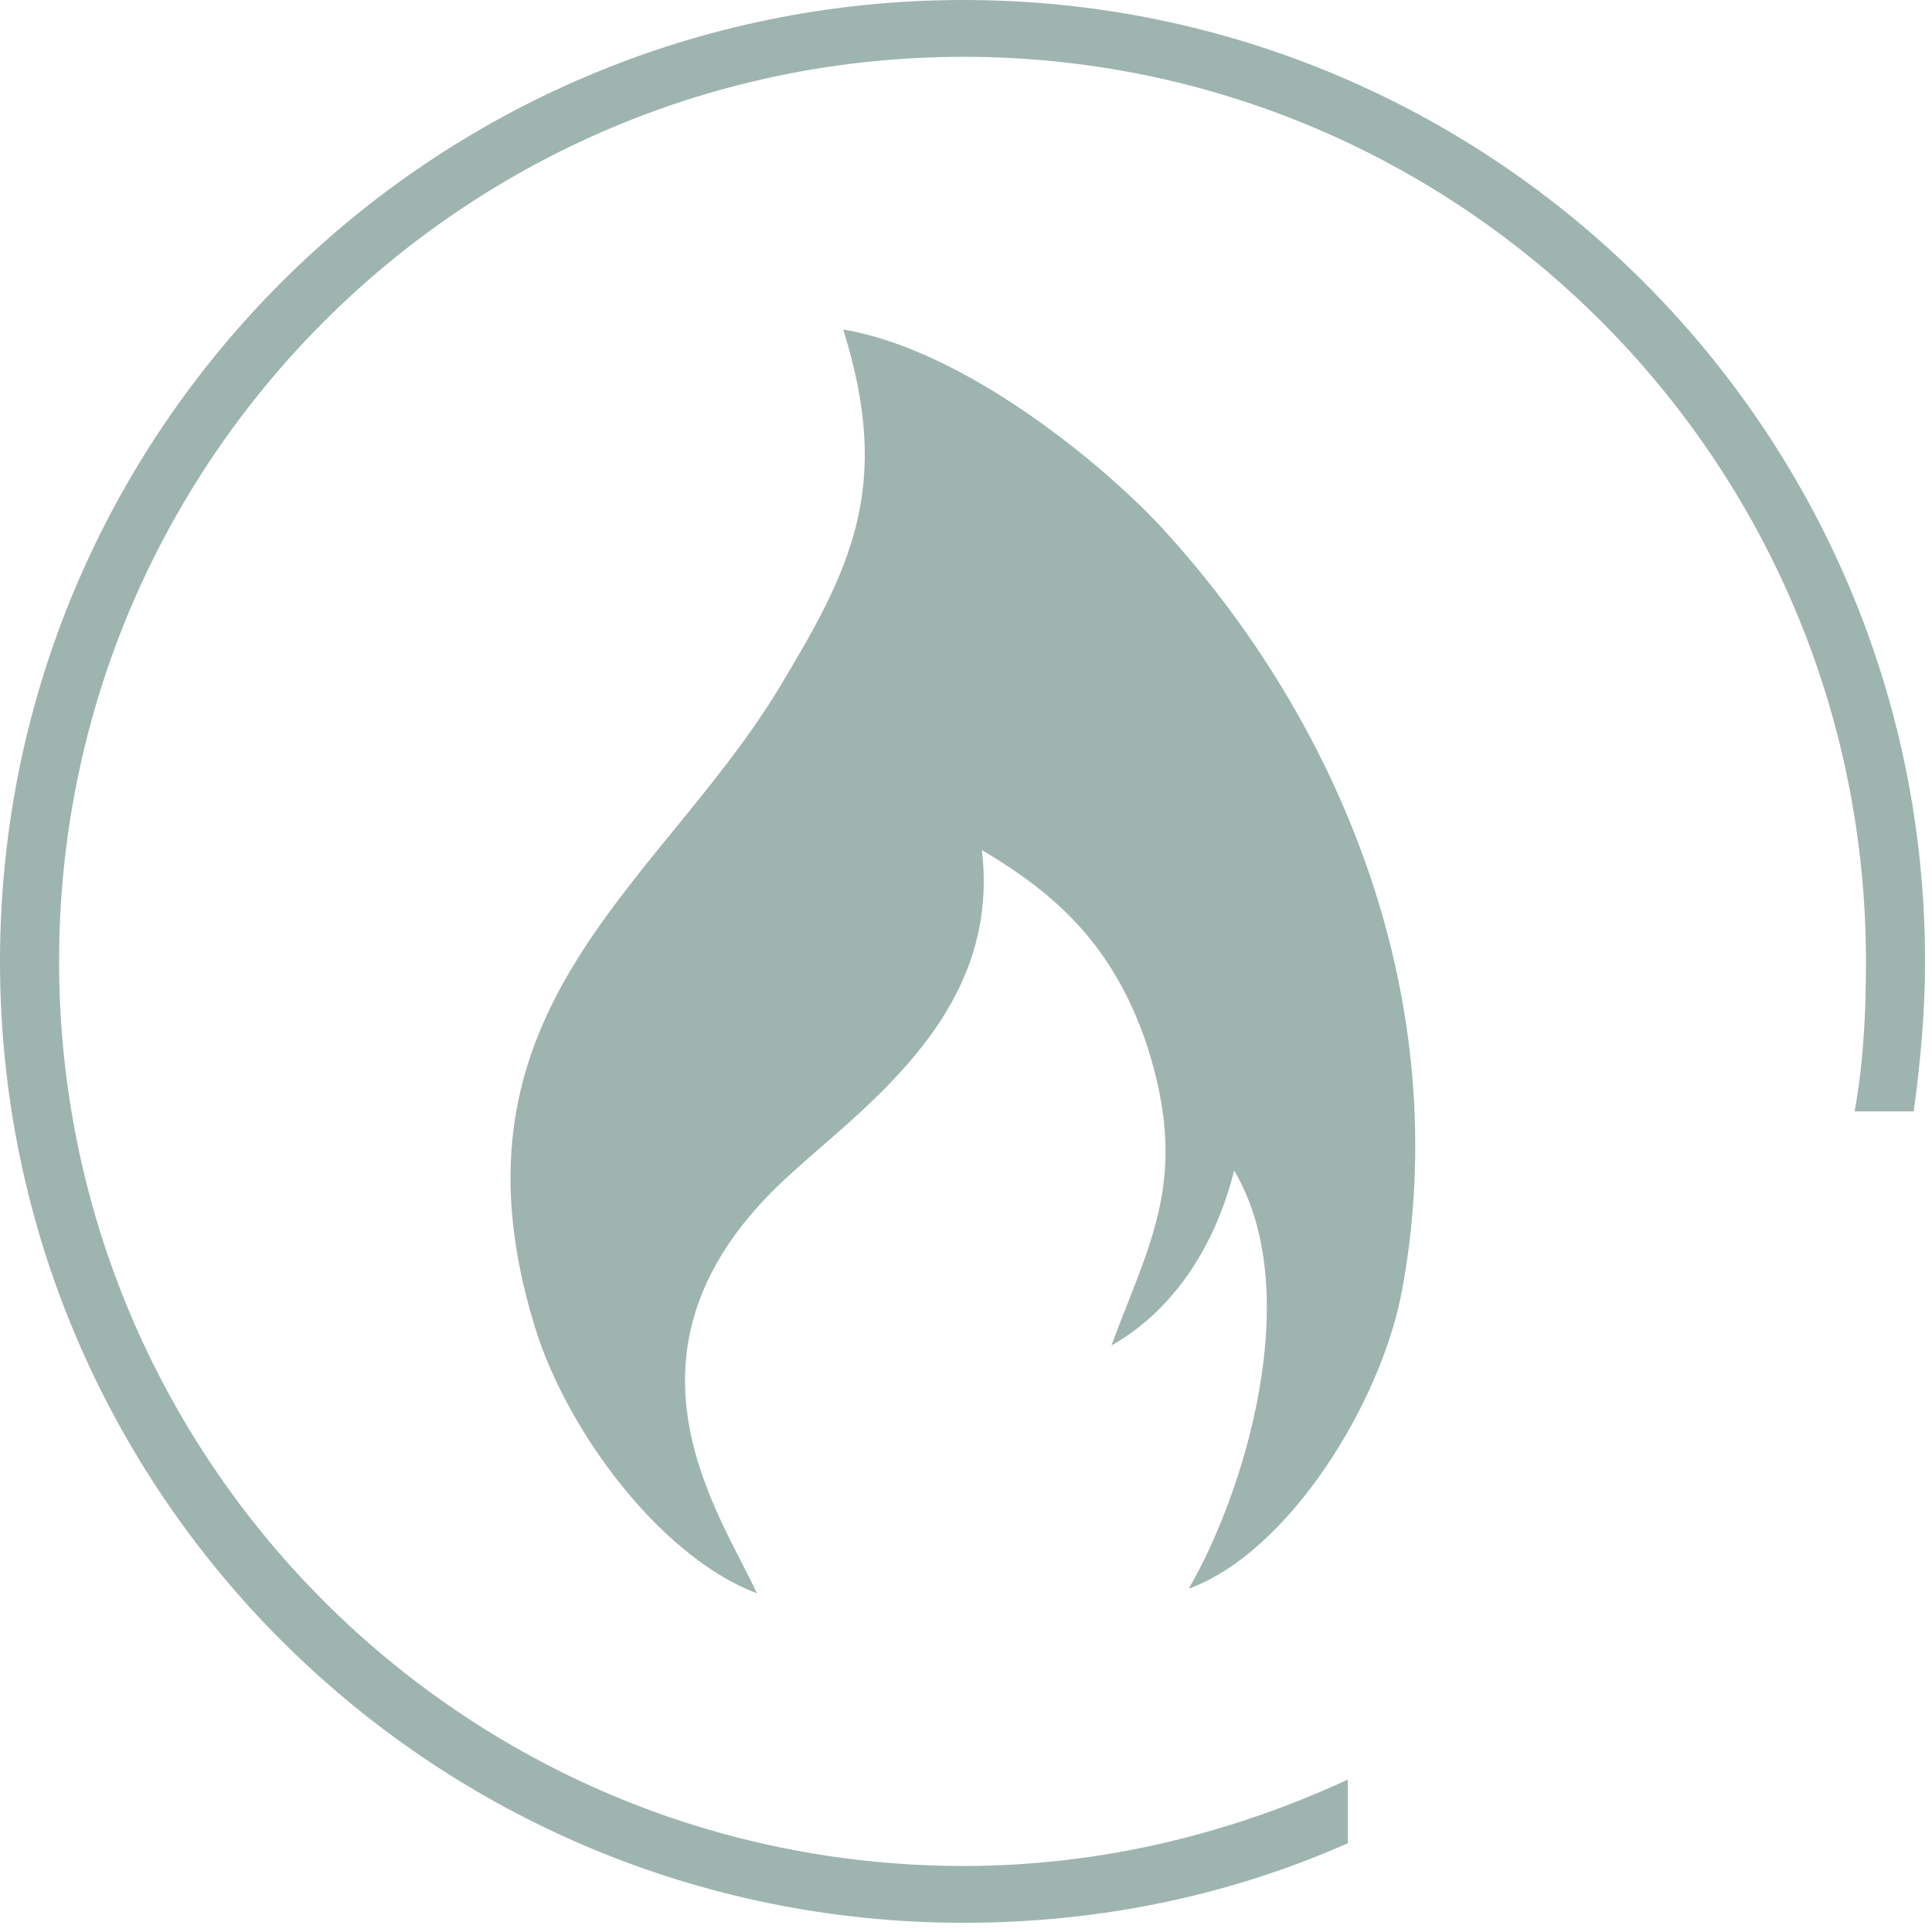 <svg width="80" height="80" viewBox="0 0 80 80" fill="none" xmlns="http://www.w3.org/2000/svg">
<path fill-rule="evenodd" clip-rule="evenodd" d="M39.904 0C61.832 0 79.713 17.787 79.713 39.81C79.713 41.88 79.525 43.95 79.243 46.021H76.796C77.172 43.95 77.266 41.88 77.266 39.81C77.266 19.105 60.514 2.353 39.904 2.353C19.199 2.353 2.447 19.105 2.447 39.81C2.447 60.514 19.199 77.266 39.904 77.266C45.55 77.266 50.915 75.949 55.809 73.69V76.325C50.915 78.49 45.55 79.619 39.904 79.619C17.881 79.619 0 61.832 0 39.81C0 17.787 17.881 0 39.904 0Z" fill="#9EB4AF"/>
<path fill-rule="evenodd" clip-rule="evenodd" d="M31.34 65.973C29.834 62.679 25.034 56.091 32.187 49.127C35.293 46.115 41.504 42.256 40.657 35.198C43.669 36.986 46.021 39.056 47.433 43.103C49.315 48.75 47.621 51.385 46.021 55.714C48.374 54.397 50.257 51.856 51.103 48.468C54.115 53.55 51.48 61.926 49.221 65.784C53.362 64.279 57.221 58.067 58.068 53.362C60.232 41.503 55.621 30.022 48.092 21.834C45.739 19.293 39.998 14.493 34.916 13.646C36.987 20.234 35.199 23.622 32.187 28.61C27.105 36.892 17.882 41.974 22.305 55.432C23.811 59.761 27.575 64.561 31.34 65.973Z" fill="#9EB4AF"/>
</svg>
